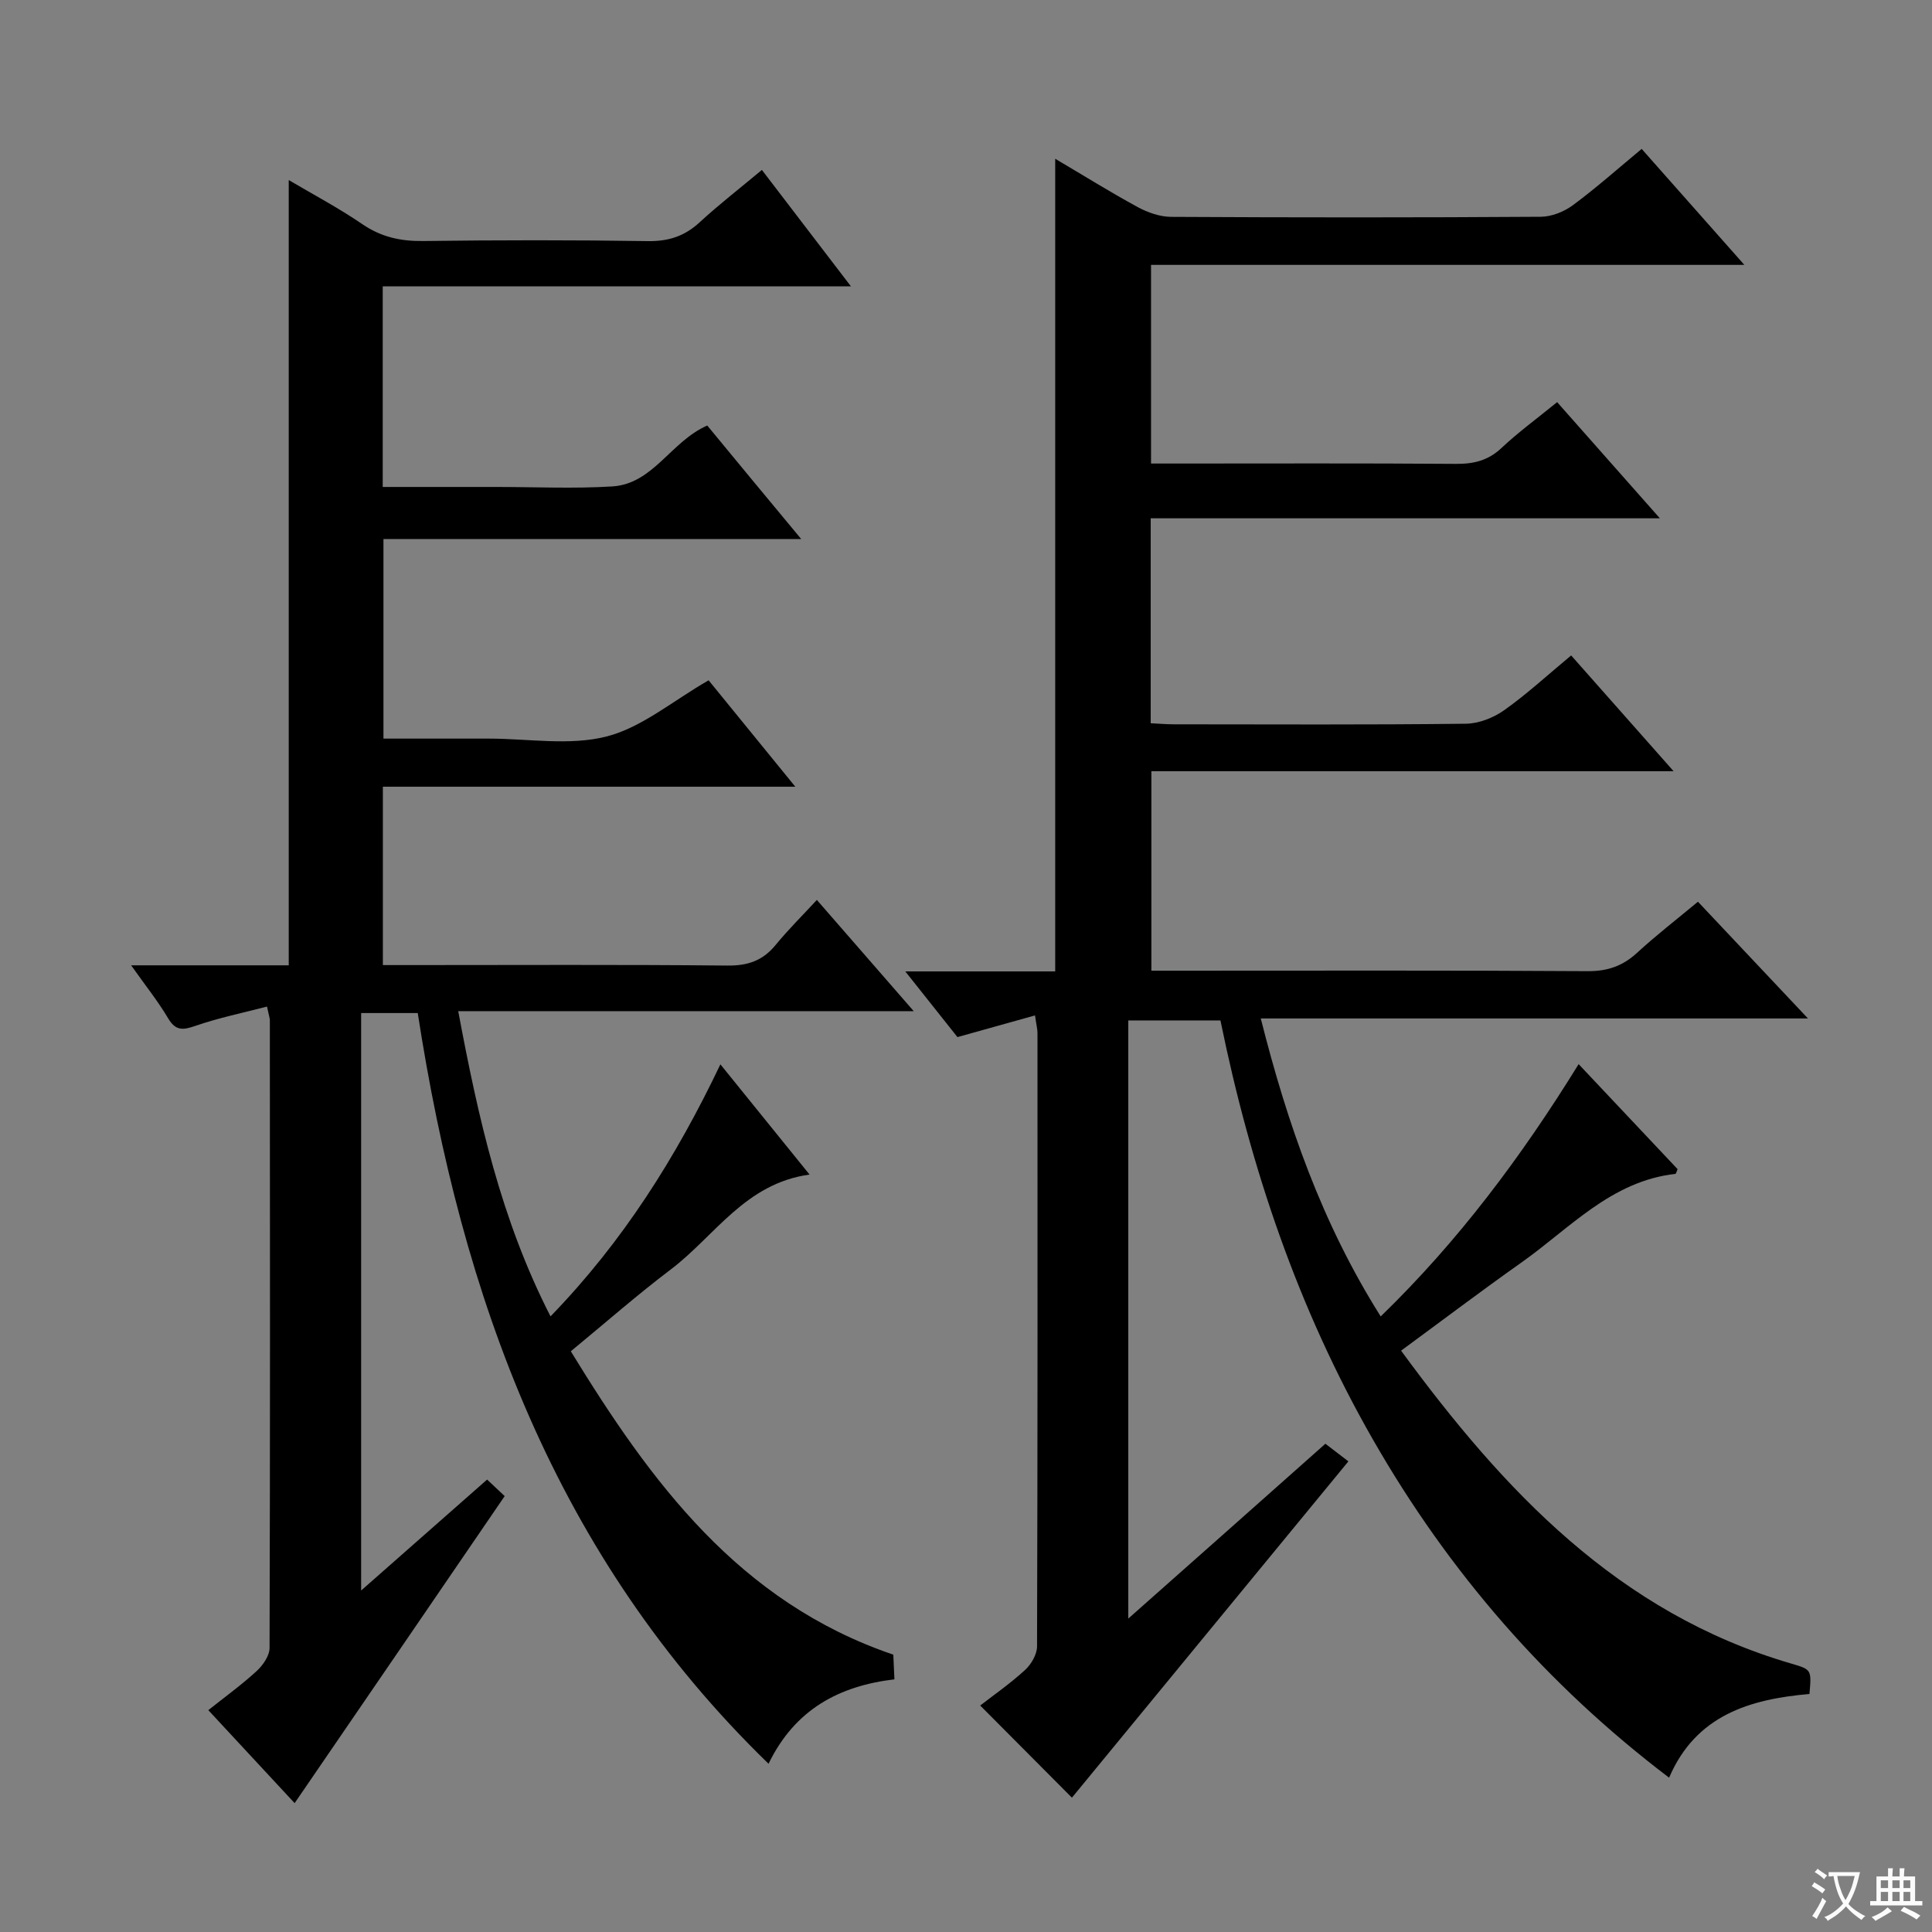 <svg enable-background="new 0 0 400 400" viewBox="0 0 400 400" xmlns="http://www.w3.org/2000/svg"><rect x="0" y="0" width="400" height="400" fill="#808080" stroke="none"/><path d="m377.9 391.2c-.2.3-.4.5-.6.8-.7-.6-1.4-1-2.2-1.5.2-.3.4-.5.5-.8.6.4 1.4.8 2.3 1.5zm-1.8 6.1c-.2-.2-.5-.4-.9-.6.4-.6.8-1.2 1.2-1.9s.7-1.3.9-1.9c.3.3.5.5.8.7-.7 1.3-1.4 2.6-2 3.7zm2.2-9c-.3.3-.5.5-.6.8-.6-.6-1.3-1.1-2-1.5.3-.3.5-.5.6-.7.6.5 1.3.9 2 1.4zm.3.2v-.9h2 4.5c-.3 1.3-.6 2.5-1 3.6s-.9 2.1-1.4 3c.4.5 1 1 1.6 1.4s1.2.8 1.9 1.1c-.3.2-.5.4-.8.8-.4-.3-1-.7-1.6-1.2s-1.2-1.1-1.6-1.6c-.5.6-1.1 1.1-1.7 1.6s-1.4.9-2.1 1.4c-.1-.3-.3-.5-.7-.8.6-.2 1.2-.5 1.9-1s1.4-1.1 2-1.8c-.5-.8-.9-1.6-1.2-2.5s-.6-2-.8-3.2c-.4.1-.7.1-1 .1zm2.5 2.7c.3 1 .7 1.7 1 2.2.3-.5.6-1.1 1-2s.6-1.9.9-3h-3.2-.4c.1.9.3 1.8.7 2.8z" fill="#fafbfa"/><path d="m396.5 388.5v1.5 3.6h1.5v.9c-.4 0-1 0-1.7 0h-7.9c-.5 0-.9 0-1.2 0v-.9h1.3v-3.5c0-.7 0-1.2 0-1.6h2.4c0-.8 0-1.4 0-1.7h1c0 .3-.1.8-.1 1.7h1.5c0-.8 0-1.4 0-1.7h1c0 .3-.1.9-.1 1.7zm-8.2 9.2c-.2-.3-.5-.5-.8-.8.8-.3 1.4-.6 1.9-.9s1-.7 1.4-1.1c.3.3.6.5.9.8-1.6 1-2.8 1.6-3.4 2zm2.6-6.8v-1.6h-1.5v1.6zm0 2.7v-1.9h-1.5v1.9zm2.4-2.7v-1.6h-1.5v1.6zm0 2.7v-1.9h-1.5v1.9zm.2 2 .7-.8c.4.2.9.5 1.6.8s1.3.7 1.8 1c-.3.3-.5.5-.8.8-.4-.3-1.5-1-3.3-1.8zm2-4.7v-1.6h-1.4v1.6zm0 2.7v-1.9h-1.4v1.9z" fill="#fafbfa"/><g fill="#010000"><path d="m274.41 298.91c1.71 1.31 3.26 2.5 4.76 3.65-19.31 23.49-38.48 46.82-57.24 69.63-5.82-5.84-12.21-12.26-18.99-19.08 2.64-2.05 6.16-4.5 9.29-7.36 1.28-1.17 2.47-3.22 2.48-4.88.13-42.33.1-84.66.09-126.99 0-.8-.22-1.59-.51-3.65-5.49 1.53-10.6 2.96-16.06 4.49-3.22-4.05-6.7-8.43-10.8-13.6h31.04c0-56.25 0-111.97 0-168.25 5.73 3.38 11.32 6.87 17.09 10.01 2.08 1.13 4.61 2.01 6.94 2.02 25.5.14 51 .15 76.49-.02 2.24-.01 4.82-1.04 6.65-2.39 4.79-3.54 9.26-7.52 14.25-11.66 6.96 7.86 13.74 15.52 21.26 24.01-41.51 0-82.01 0-122.84 0v41.13h5.1c19.33 0 38.66-.08 58 .07 3.7.03 6.69-.68 9.47-3.3 3.49-3.28 7.4-6.13 11.51-9.48 6.95 7.86 13.71 15.51 21.27 24.05-35.79 0-70.49 0-105.42 0v42.43c1.56.07 3.16.22 4.75.22 20.17.01 40.33.12 60.49-.12 2.7-.03 5.76-1.24 7.99-2.83 4.73-3.36 9.02-7.33 13.82-11.31 6.96 7.87 13.76 15.55 21.21 23.97-36.45 0-72.08 0-108.12 0v41.3h5.31c28.33 0 56.66-.09 84.99.1 4.15.03 7.29-1.07 10.28-3.82 3.91-3.6 8.14-6.86 12.58-10.56 7.46 7.91 14.8 15.71 22.78 24.17-38.1 0-75.33 0-113.29 0 5.52 21.86 12.64 42.35 24.83 61.69 16.06-15.57 29.1-33.01 40.98-52.23 6.99 7.41 13.77 14.61 20.49 21.74-.22.49-.32.97-.47.98-13.29 1.5-21.84 11.27-31.88 18.36-8.28 5.85-16.36 11.97-24.9 18.24 21.24 28.98 44.96 54.3 80.69 64.76 4.3 1.26 4.3 1.24 3.86 6.32-12.32 1.07-23.52 4.38-29.06 17.33-25.41-19.28-45.65-42.64-61.31-69.99-15.49-27.04-25.34-56.19-31.58-86.79-6.4 0-12.52 0-19.08 0v123.84c13.86-12.26 27.28-24.19 40.81-36.2z"/><path d="m55.28 208.4c-5.18 1.35-10.08 2.35-14.78 3.98-2.58.89-4.11 1.12-5.69-1.55-2.08-3.51-4.65-6.72-7.66-10.97h32.63c0-54.45 0-108.34 0-162.58 4.86 2.88 10.23 5.71 15.22 9.12 3.92 2.68 7.94 3.56 12.61 3.5 15.49-.2 30.99-.22 46.49.02 4.29.07 7.63-1.01 10.76-3.9 4.01-3.7 8.34-7.04 12.88-10.84 6.05 7.91 11.86 15.51 18.44 24.11-33.03 0-64.87 0-96.94 0v41.53h16.03 7.5c8 0 16.02.38 23.99-.11 8.49-.52 12.09-9.29 19.67-12.61 3.04 3.68 6.18 7.5 9.33 11.3 3.18 3.84 6.36 7.67 10.12 12.2-29.16 0-57.63 0-86.49 0v41.32h15.81 6c8.16 0 16.72 1.52 24.38-.44 7.3-1.86 13.67-7.35 21.13-11.63 5.46 6.7 11.37 13.95 17.95 22.03-29.07 0-57.09 0-85.39 0v36.93h5.4c21.99 0 43.99-.12 65.98.1 4.23.04 7.29-1.04 9.94-4.27 2.61-3.19 5.56-6.1 8.53-9.32 6.8 7.8 12.99 14.9 20.06 23.03-32.08 0-62.91 0-94.31 0 4.14 22.09 8.84 43.14 19.11 63.19 15.01-15.48 25.98-32.92 35.17-52.18 6.26 7.74 12.08 14.93 18.46 22.82-13.35 1.84-19.61 12.74-28.74 19.65-7 5.3-13.62 11.12-20.69 16.94 16.56 27.03 34.77 51.92 66.77 62.81.06 1.39.14 3.02.23 5.11-11.4 1.35-20.6 6.19-26.06 17.48-44.22-42.91-63.55-96.61-72.63-155.43-3.83 0-7.58 0-11.72 0v119.56c9.02-7.94 17.44-15.36 26.08-22.97 1.44 1.36 2.61 2.46 3.64 3.42-14.57 21.33-28.98 42.38-43.49 63.57-5.63-6.06-11.5-12.39-17.87-19.25 3.46-2.76 6.9-5.24 10-8.09 1.3-1.2 2.68-3.17 2.68-4.79.13-43.32.09-86.65.06-129.97.01-.32-.12-.65-.59-2.82z"/></g></svg>